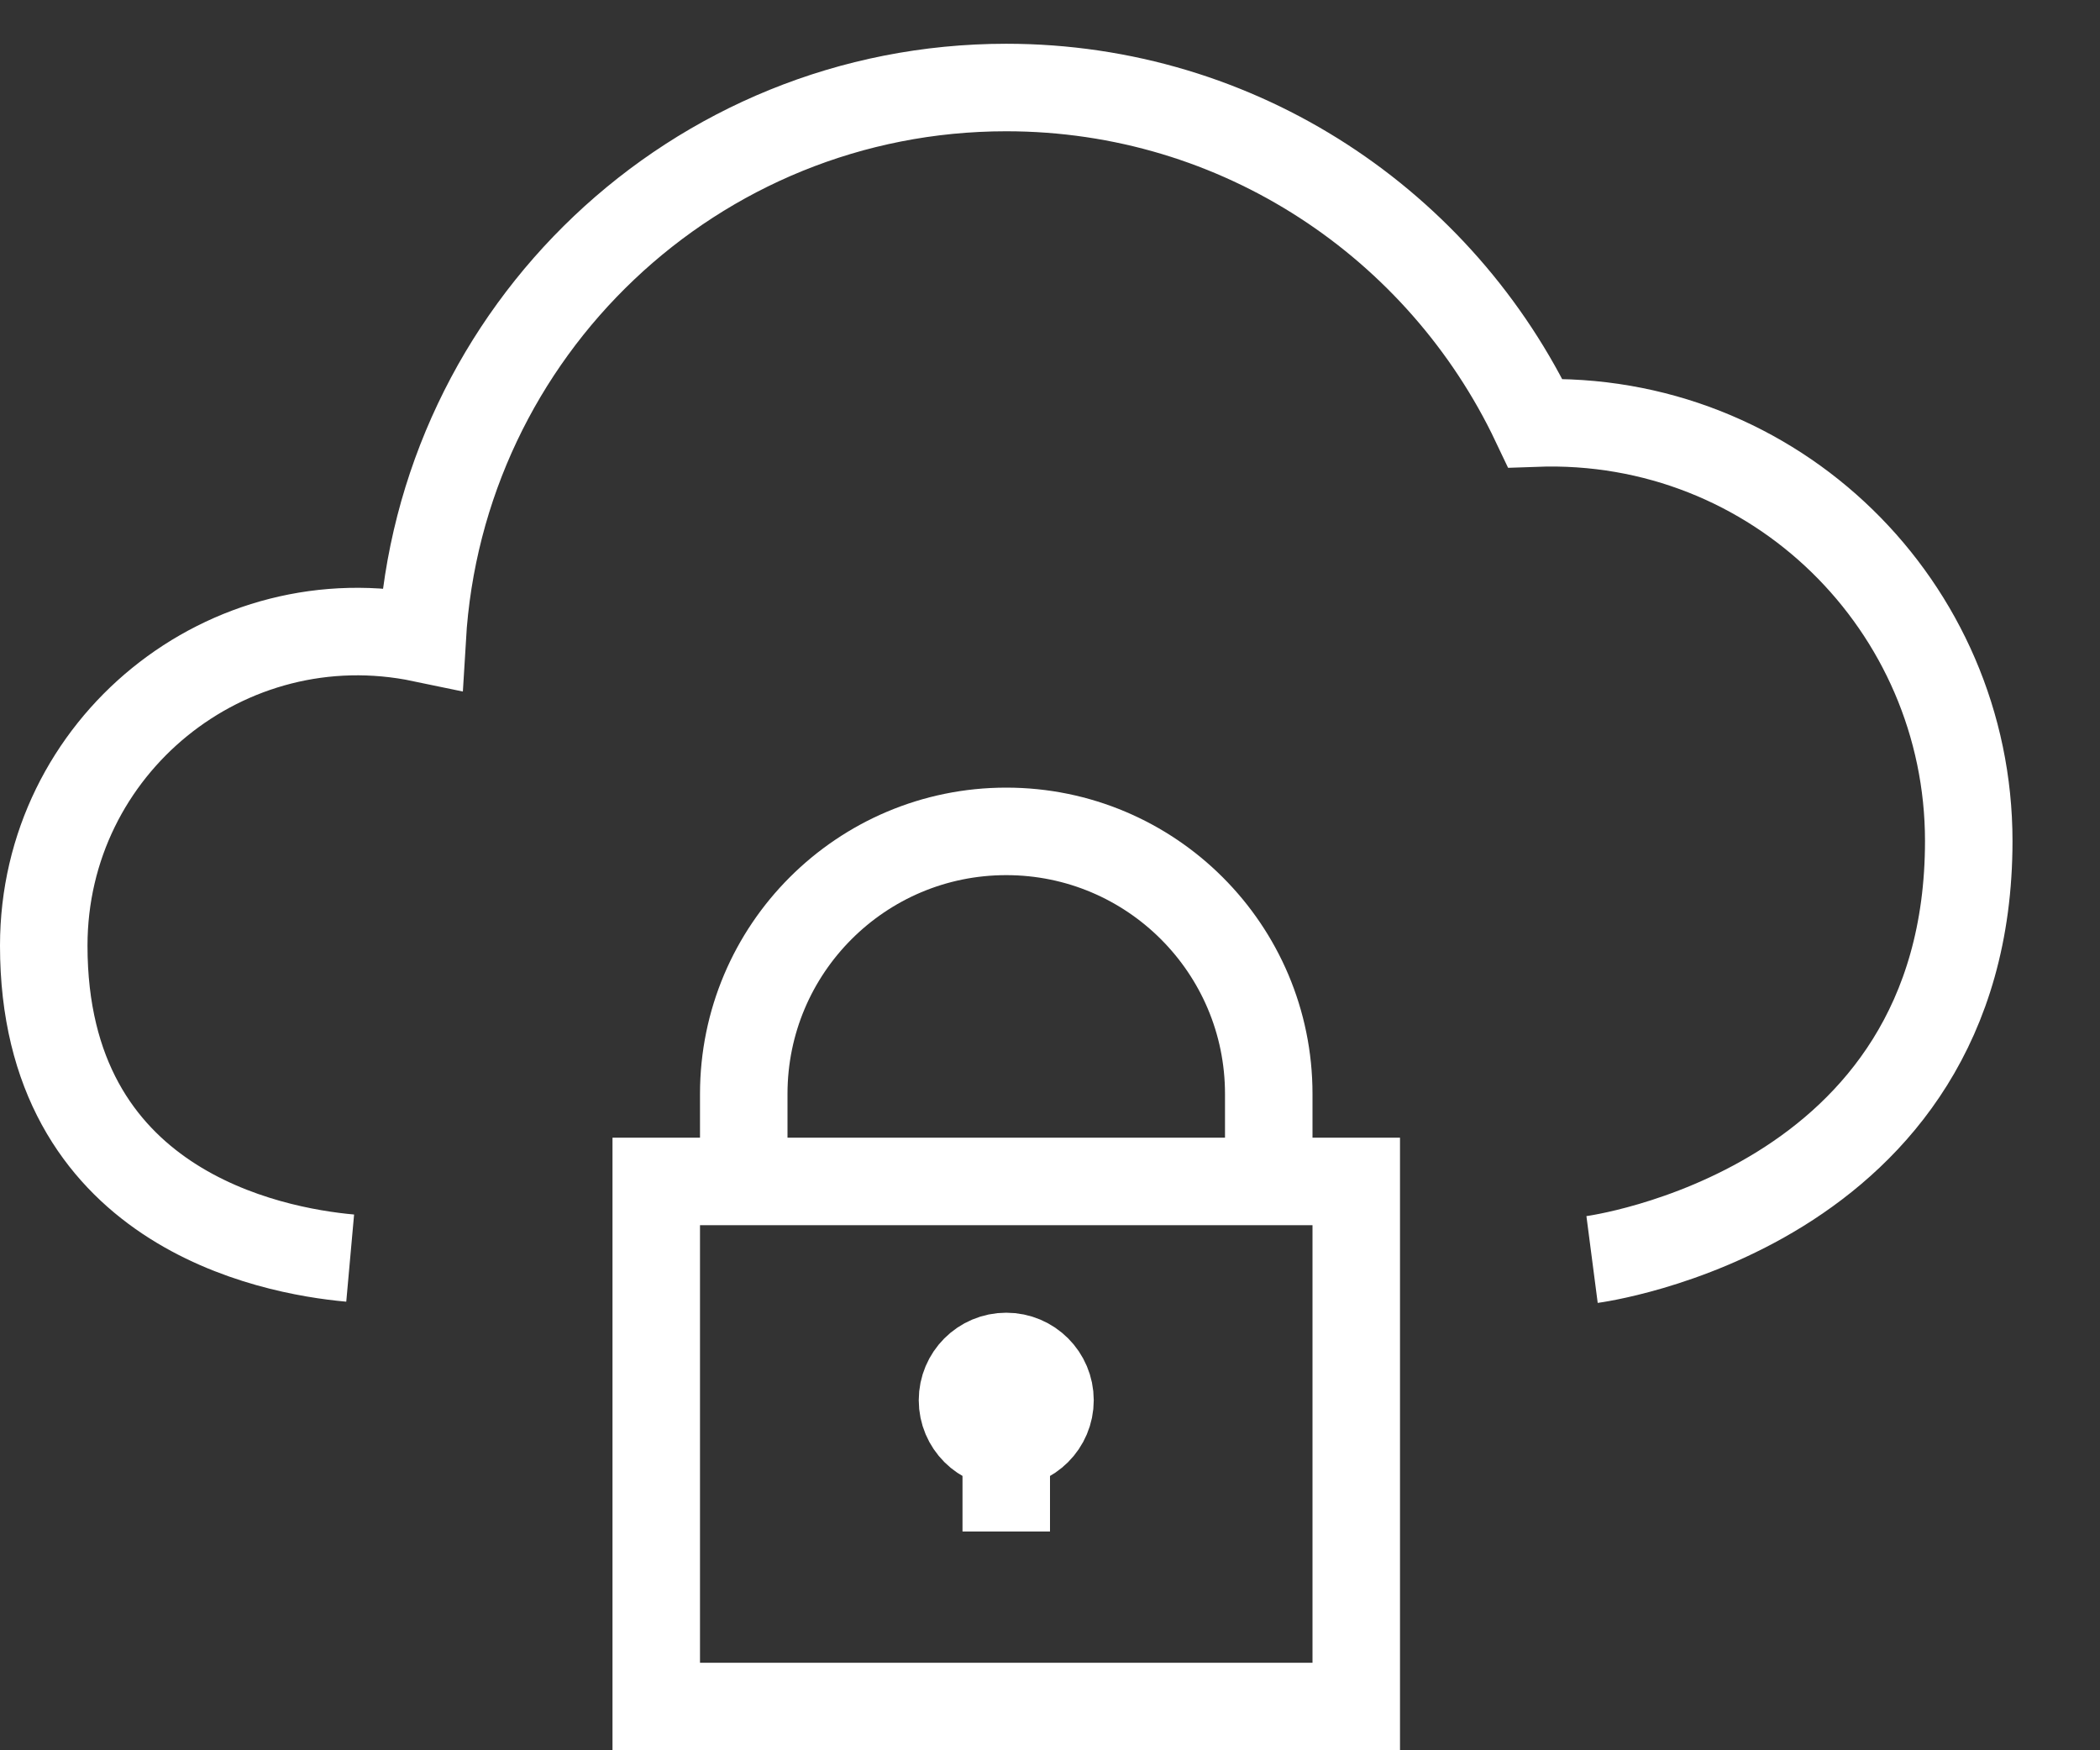 <?xml version="1.0" encoding="UTF-8" standalone="no"?>
<svg width="24px" height="20px" viewBox="0 0 24 20" version="1.1" xmlns="http://www.w3.org/2000/svg" xmlns:xlink="http://www.w3.org/1999/xlink" xmlns:sketch="http://www.bohemiancoding.com/sketch/ns">
    <rect x="0" y="0" width="24" height="20" fill="#333333" stroke="none"/>
    <!-- Generator: Sketch 3.4.2 (15855) - http://www.bohemiancoding.com/sketch -->
    <title>icon-safe</title>
    <desc>Created with Sketch.</desc>
    <defs></defs>
    <g id="Page-1" stroke="none" stroke-width="1" fill="none" fill-rule="evenodd" sketch:type="MSPage">
        <g id="icon-safe" sketch:type="MSLayerGroup" transform="translate(0, 1)">
            <g id="Page-1" sketch:type="MSShapeGroup">
                <g id="Group">
                    <path d="M18.195,13.392 C18.195,13.392 22.5,12.832 22.5,8.61 C22.5,5.934 20.292,3.734 17.546,3.834 C16.472,1.571 14.173,-0 11.5,-0 C7.938,-0 5.033,2.784 4.825,6.294 C2.592,5.828 0.5,7.528 0.5,9.806 C0.5,12.797 3.079,13.293 4.002,13.376" id="Stroke-469" stroke="#fff"></path>
                    <path d="M15.5,18.5 L7.5,18.5 L7.5,12.5 L15.5,12.5 L15.5,18.5 L15.5,18.5 Z" id="Stroke-470" stroke="#fff"></path>
                    <path d="M11.5,16.5 L11.5,15.501" id="Stroke-471" stroke="#fff"></path>
                    <path d="M8.5,12.5 L8.5,11.5 C8.5,9.843 9.843,8.5 11.5,8.5 C13.156,8.5 14.5,9.843 14.5,11.5 L14.5,12.5" id="Stroke-472" stroke="#fff"></path>
                    <path d="M12,15 C12,15.276 11.776,15.5 11.5,15.5 C11.224,15.5 11,15.276 11,15 C11,14.724 11.224,14.5 11.5,14.5 C11.776,14.5 12,14.724 12,15 L12,15 L12,15 Z" id="Stroke-473" stroke="#fff"></path>
                </g>
            </g>
        </g>
    </g>
</svg>
